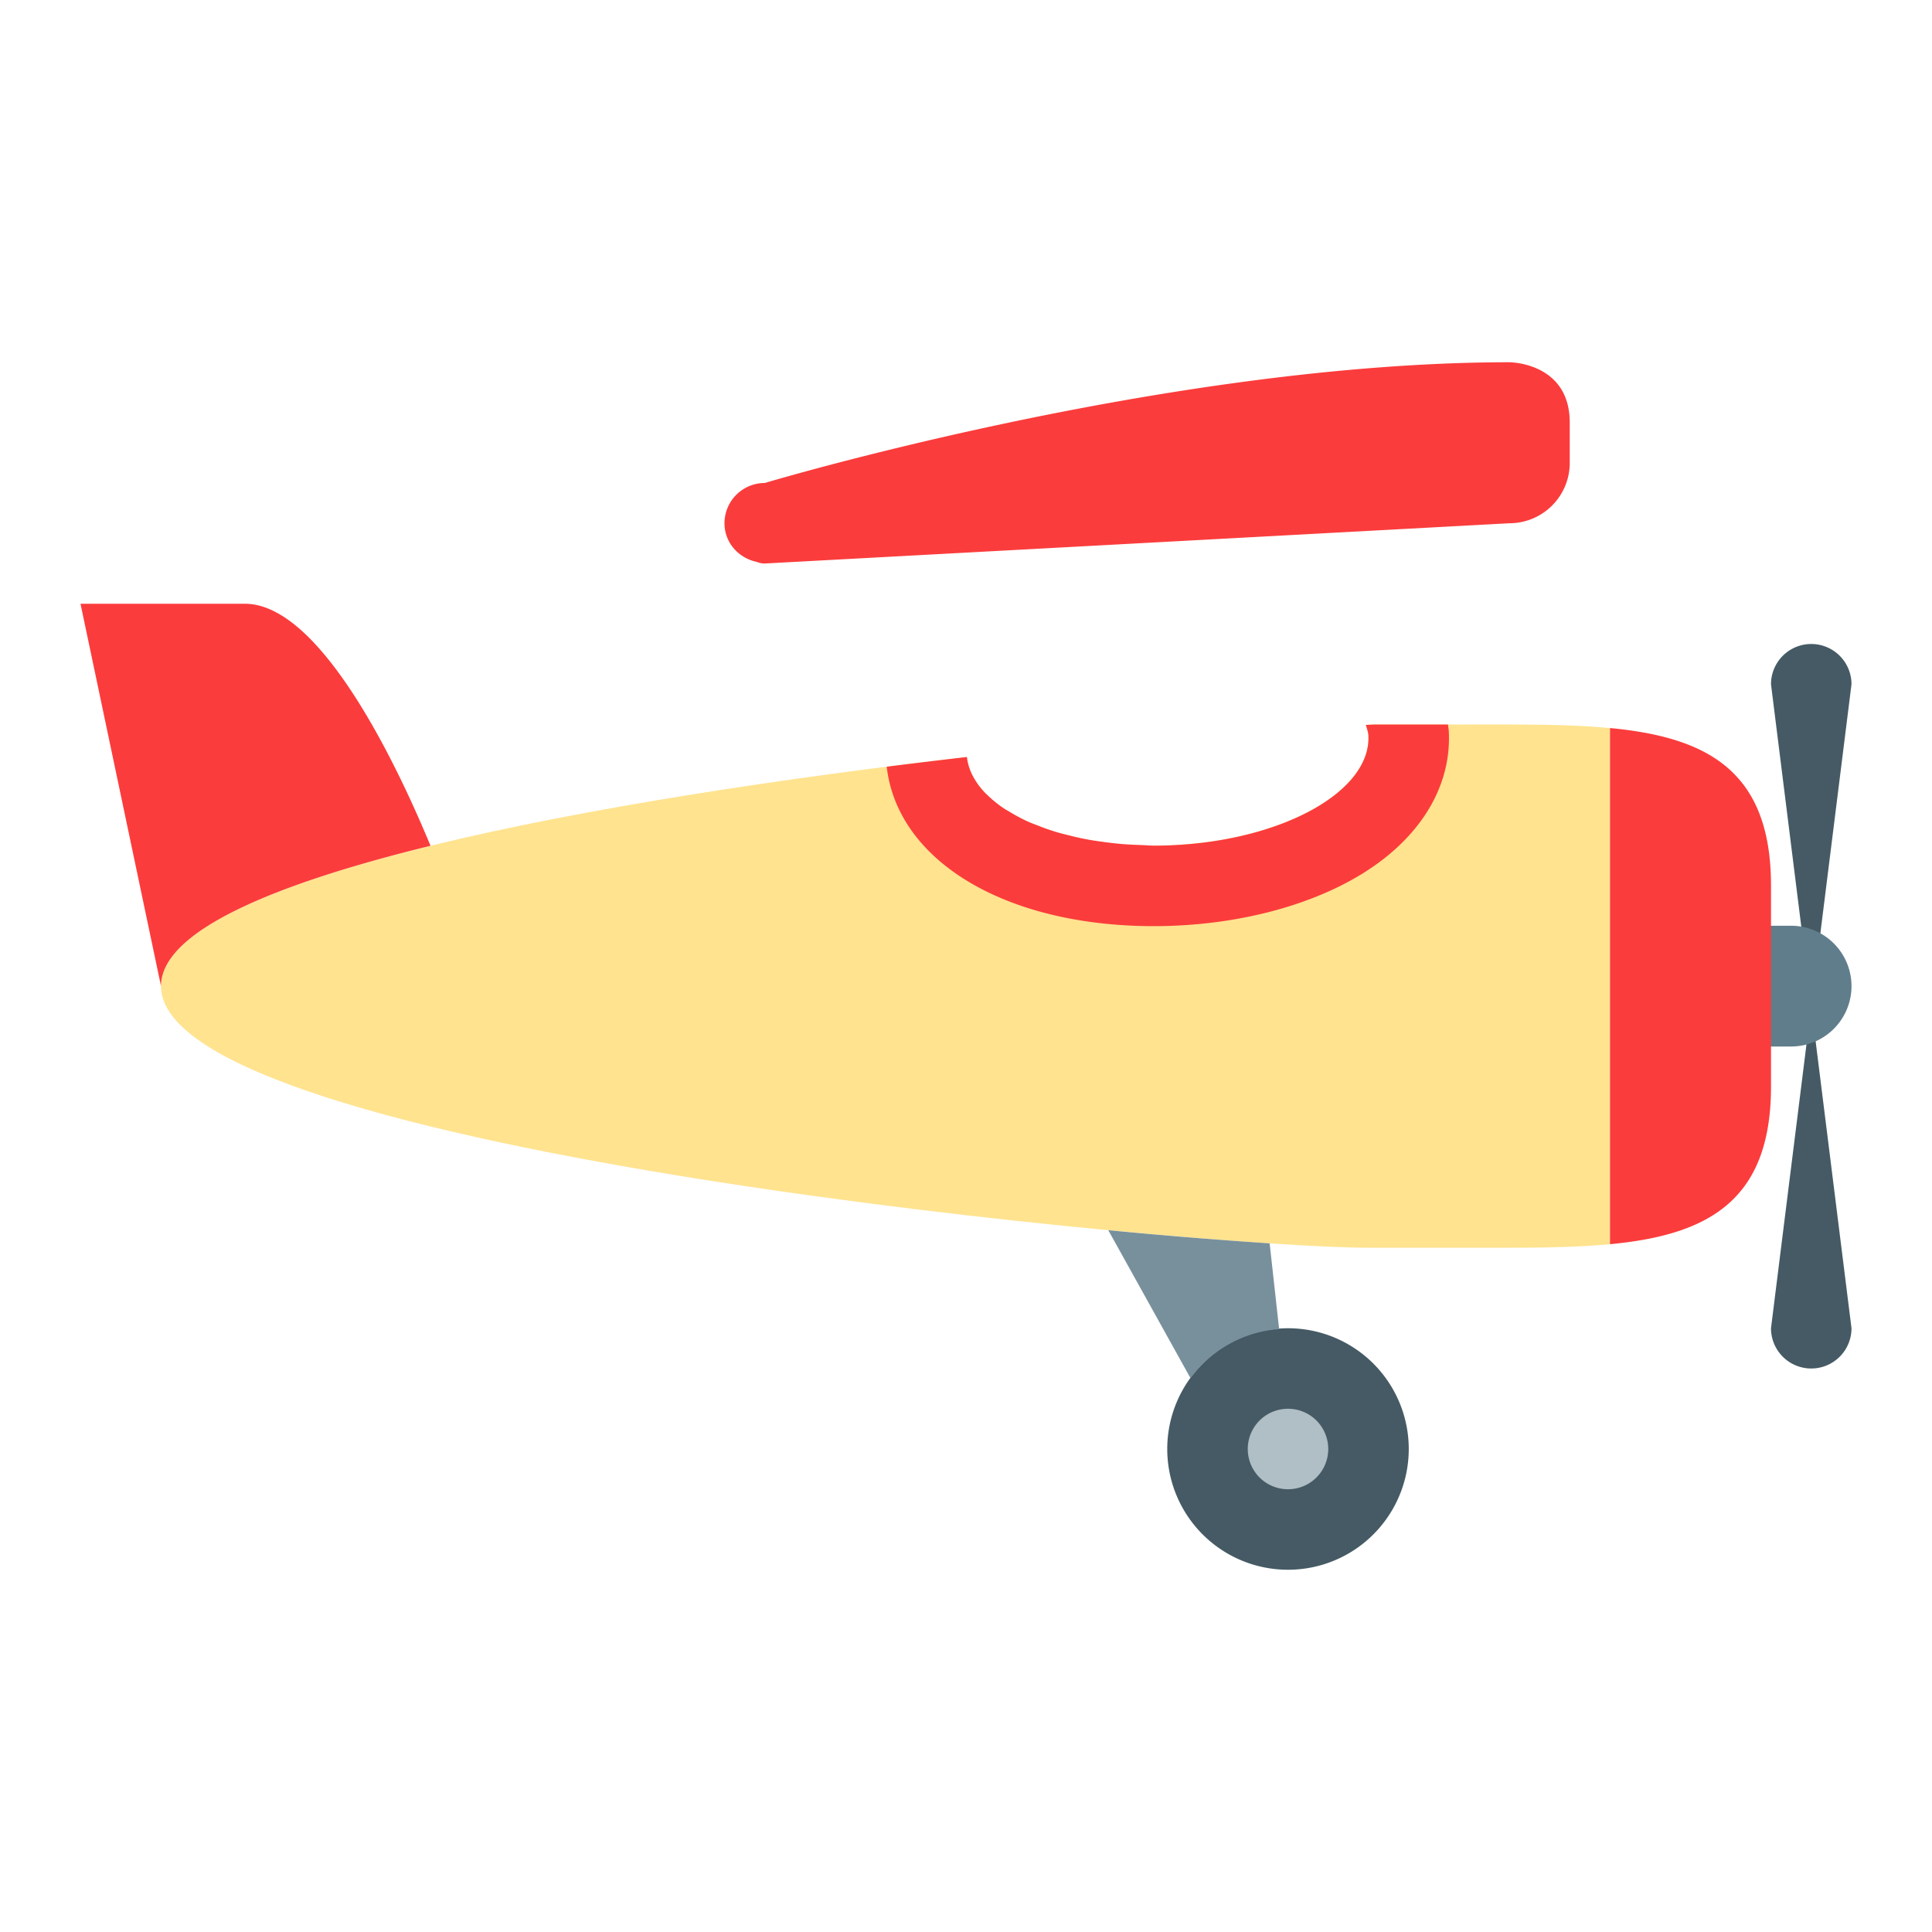 <!DOCTYPE svg PUBLIC "-//W3C//DTD SVG 1.1//EN" "http://www.w3.org/Graphics/SVG/1.1/DTD/svg11.dtd">
<!-- Uploaded to: SVG Repo, www.svgrepo.com, Transformed by: SVG Repo Mixer Tools -->
<svg width="800px" height="800px" viewBox="0 0 1024 1024" class="icon" version="1.1" xmlns="http://www.w3.org/2000/svg" fill="#000000">
<g id="SVGRepo_bgCarrier" stroke-width="0"/>
<g id="SVGRepo_tracerCarrier" stroke-linecap="round" stroke-linejoin="round"/>
<g id="SVGRepo_iconCarrier">
<path d="M981.333 704a21.333 21.333 0 1 1-42.667 0l21.333-170.667-21.333-170.667a21.333 21.333 0 1 1 42.667 0l-21.333 170.667 21.333 170.667z" fill="#455A64"/>
<path d="M746.667 405.333v-128M490.667 405.333v-128" fill="none"/>
<path d="M682.667 768m-64 0a64 64 0 1 0 128 0 64 64 0 1 0-128 0Z" fill="#455A64"/>
<path d="M682.667 768m-21.333 0a21.333 21.333 0 1 0 42.667 0 21.333 21.333 0 1 0-42.667 0Z" fill="#B0BEC5"/>
<path d="M778.667 384h-49.28c-1.771 0-3.691 0.149-5.525 0.213 0.491 1.92 1.344 3.797 1.408 5.781 1.323 29.461-45.419 55.424-104.299 58.005-57.621 2.517-105.259-18.325-108.501-46.763C323.989 422.912 85.333 464.512 85.333 522.667 85.333 611.051 636.949 661.333 725.333 661.333h53.333c26.987 0 52.373 0.256 74.667-1.877V385.877c-22.293-2.133-47.68-1.877-74.667-1.877z" fill="#ffe38f"/>
<path d="M885.333 522.667A32 32 0 0 0 917.333 554.667h32a32 32 0 1 0 0-64H917.333a32 32 0 0 0-32 32z" fill="#607D8B"/>
<path d="M587.413 652.032l43.605 78.464a63.659 63.659 0 0 1 46.955-26.027l-5.035-45.461a2906.709 2906.709 0 0 1-85.525-6.976z" fill="#78909C"/>
<path d="M938.667 576v-106.667c0-61.376-34.603-78.635-85.333-83.456v273.579c50.731-4.821 85.333-22.08 85.333-83.456zM800 192C618.667 192 405.333 256 405.333 256a21.333 21.333 0 0 0-21.333 21.333c0 10.304 7.467 18.496 17.173 20.501 1.28 0.533 2.688 0.832 4.16 0.832l394.667-21.333a32 32 0 0 0 32-32v-21.333C832 192 800 192 800 192zM228.181 448.277C211.179 407.211 170.347 320 129.771 320H42.667l42.667 202.667c0-29.056 59.627-53.995 142.848-74.389zM723.947 384.213c0.512 1.92 1.28 3.797 1.344 5.781 1.323 29.461-45.419 55.424-104.299 58.005-3.157 0.149-6.293 0.213-9.365 0.213-2.133 0-4.096-0.235-6.208-0.299a264.896 264.896 0 0 1-9.365-0.448 183.936 183.936 0 0 1-10.624-1.152c-2.795-0.384-5.589-0.747-8.277-1.237a137.728 137.728 0 0 1-10.496-2.304 139.477 139.477 0 0 1-6.549-1.707 121.28 121.28 0 0 1-10.517-3.712c-1.493-0.576-3.051-1.131-4.459-1.749a93.781 93.781 0 0 1-10.219-5.44c-0.789-0.469-1.643-0.917-2.411-1.408a61.227 61.227 0 0 1-9.088-7.296c-0.256-0.277-0.597-0.512-0.853-0.768a40.32 40.32 0 0 1-6.784-9.088l-0.064-0.128a28.437 28.437 0 0 1-3.243-10.24c-13.931 1.6-28.139 3.328-42.496 5.141 5.76 49.984 62.869 84.501 141.653 84.501 3.712 0 7.467-0.085 11.221-0.256 34.987-1.515 68.224-10.155 93.611-24.277 34.091-18.923 52.843-47.467 51.456-78.251-0.043-1.365-0.299-2.709-0.448-4.075H729.387c-1.728-0.021-3.627 0.128-5.44 0.192z" fill="#fb3c3c"/>
</g>
</svg>